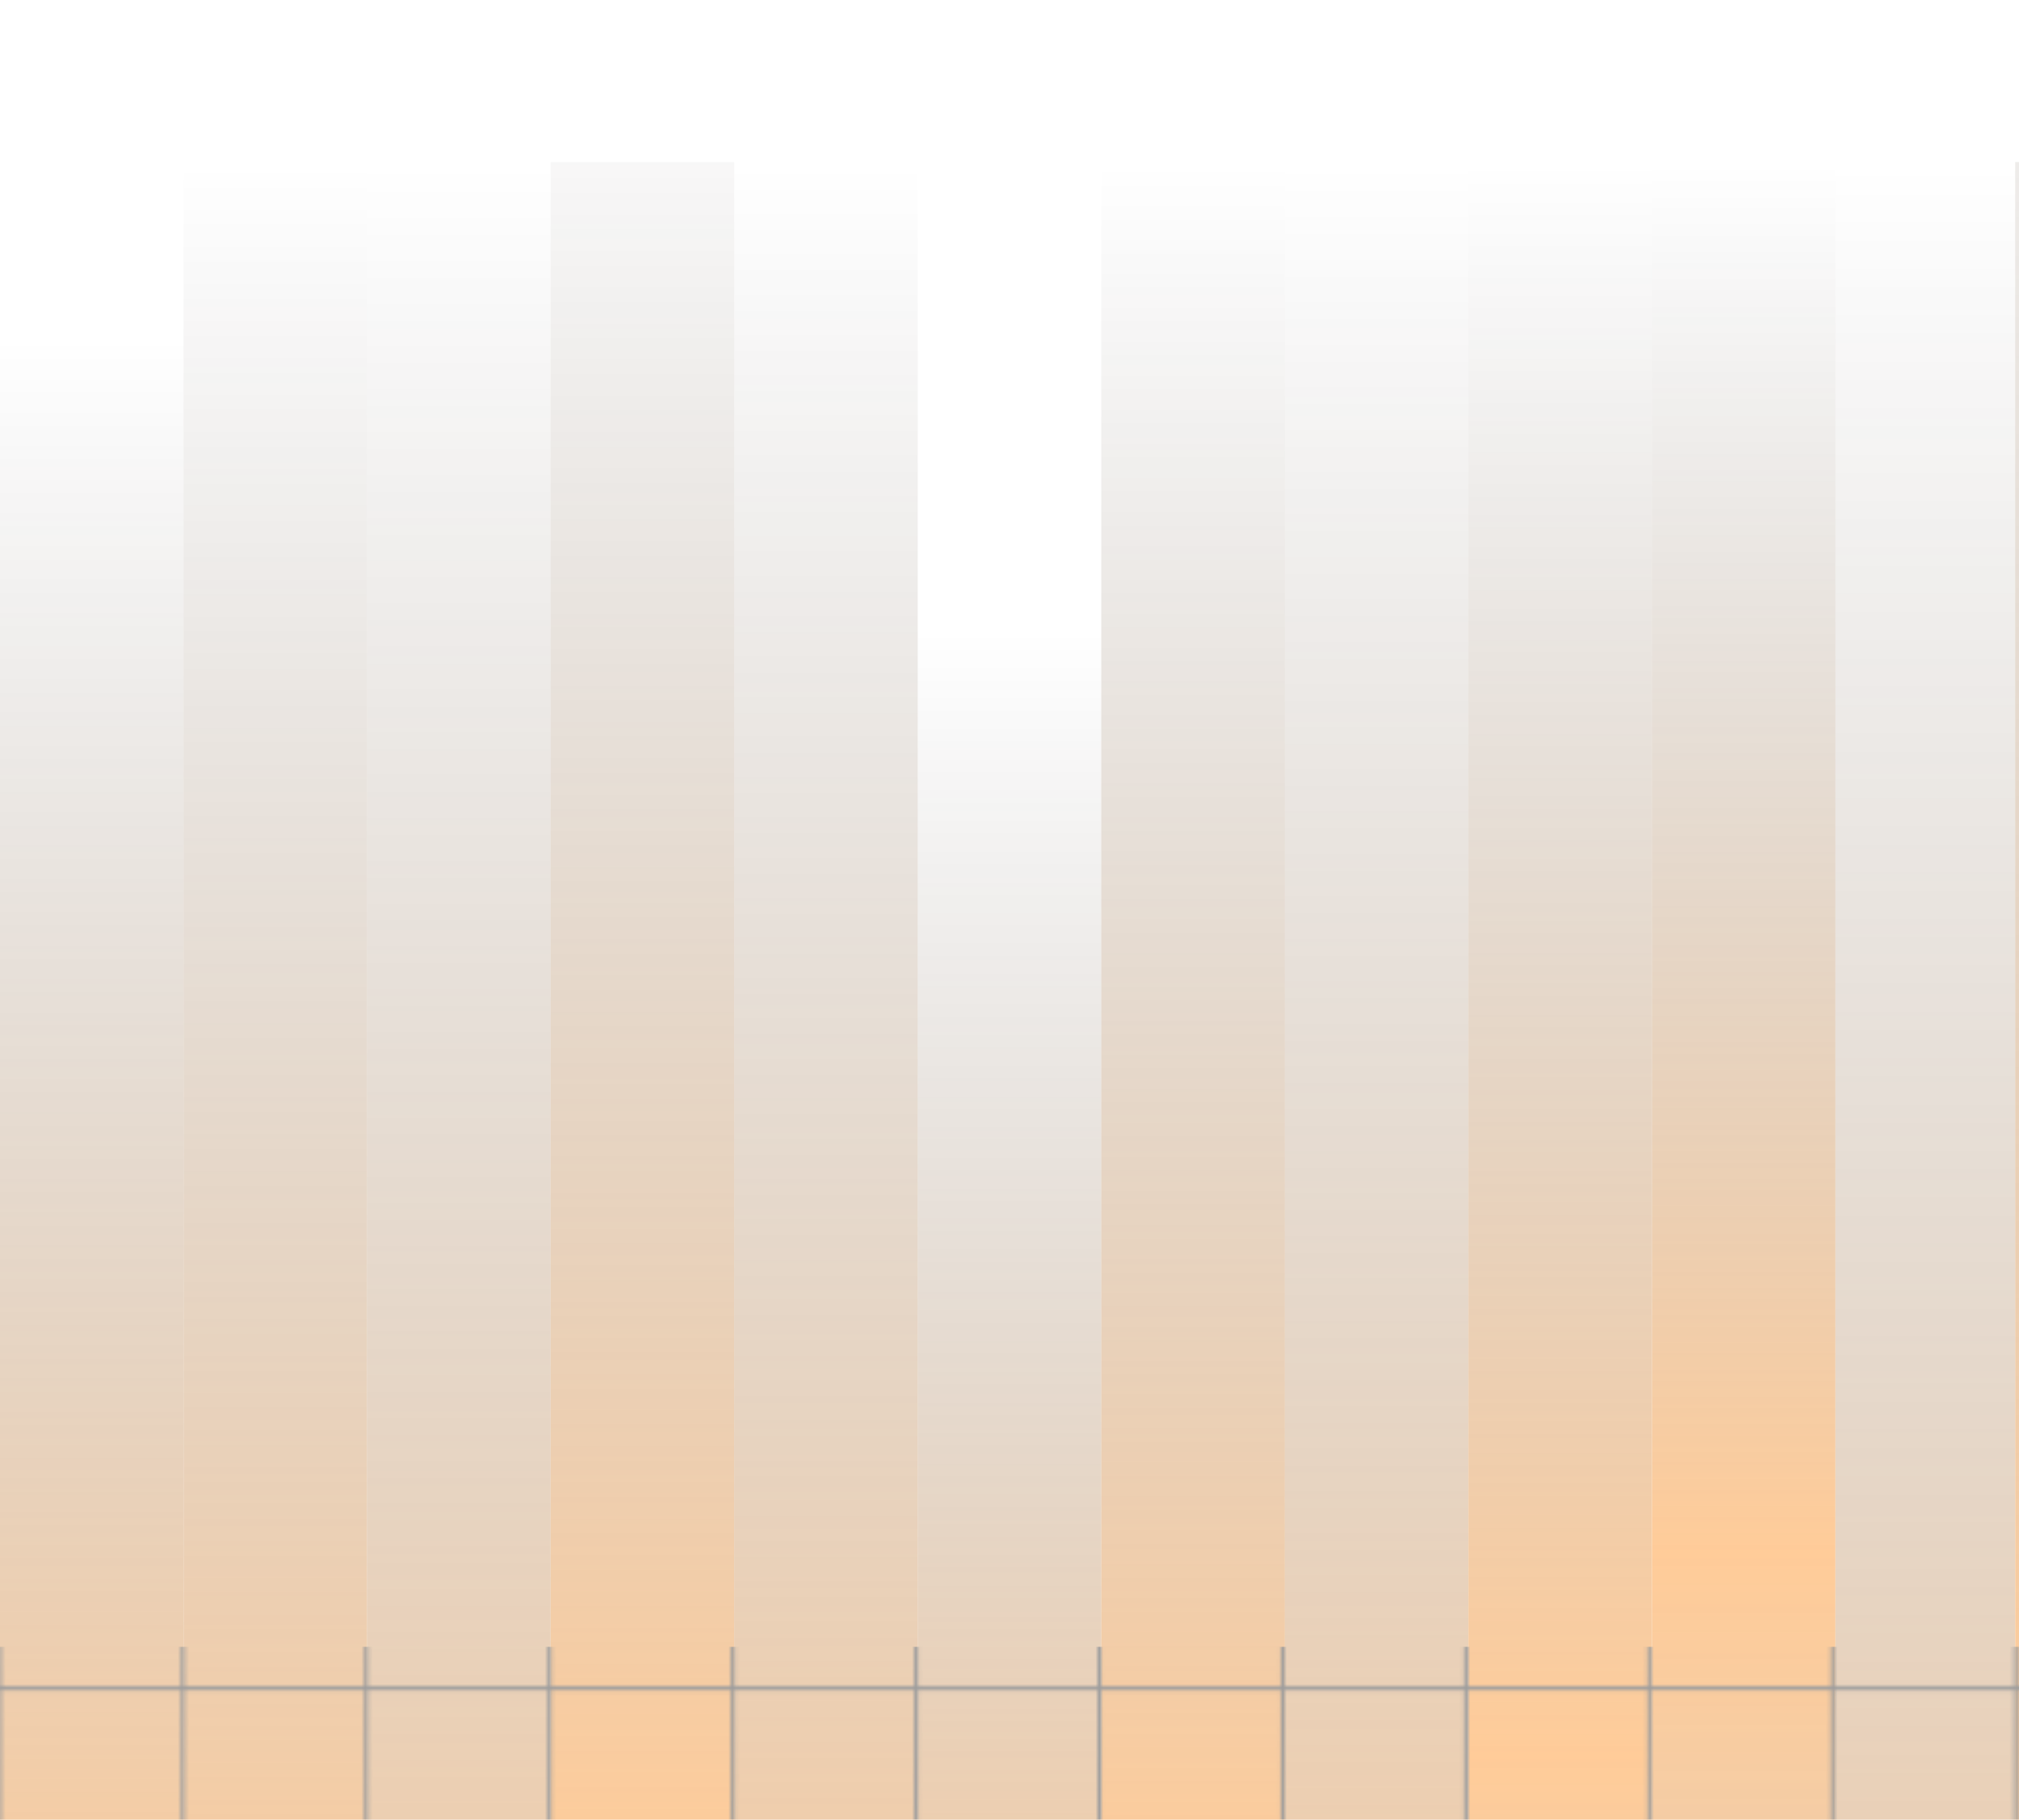 <svg width="528" height="476" viewBox="0 0 528 476" fill="none" xmlns="http://www.w3.org/2000/svg">
<g clip-path="url(#clip0_5416_101862)">
<g opacity="0.4">
<g clip-path="url(#clip1_5416_101862)">
<rect y="42.378" width="48" height="983" fill="url(#paint0_linear_5416_101862)"/>
<rect x="96" y="1025.38" width="48" height="983" transform="rotate(-180 96 1025.38)" fill="url(#paint1_linear_5416_101862)"/>
<rect x="144" y="1025.38" width="48" height="983" transform="rotate(-180 144 1025.38)" fill="url(#paint2_linear_5416_101862)"/>
<rect x="144" y="42.378" width="48" height="983" fill="url(#paint3_linear_5416_101862)"/>
<rect x="240" y="1025.38" width="48" height="983" transform="rotate(-180 240 1025.38)" fill="url(#paint4_linear_5416_101862)"/>
<rect x="240" y="42.378" width="48" height="983" fill="url(#paint5_linear_5416_101862)"/>
<rect x="336" y="1025.38" width="48" height="983" transform="rotate(-180 336 1025.38)" fill="url(#paint6_linear_5416_101862)"/>
<rect x="336" y="42.378" width="48" height="983" fill="url(#paint7_linear_5416_101862)"/>
<rect x="432" y="1025.38" width="48" height="983" transform="rotate(-180 432 1025.38)" fill="url(#paint8_linear_5416_101862)"/>
<rect x="432" y="42.378" width="48" height="983" fill="url(#paint9_linear_5416_101862)"/>
<rect x="527" y="1025.38" width="47" height="983" transform="rotate(-180 527 1025.38)" fill="url(#paint10_linear_5416_101862)"/>
<rect x="527" y="42.378" width="48" height="983" fill="url(#paint11_linear_5416_101862)"/>
</g>
<mask id="mask0_5416_101862" style="mask-type:alpha" maskUnits="userSpaceOnUse" x="-250" y="-183" width="1884" height="1209">
<path d="M-247.605 10.134L1623.21 10.134" stroke="#FF7F00" stroke-width="1.021"/>
<path d="M-246.406 201.89L1625.61 201.89" stroke="#FF7F00" stroke-width="1.021"/>
<path d="M-244.008 393.646L1626.81 393.646" stroke="#FF7F00" stroke-width="1.021"/>
<path d="M479.27 -181.622V1025.84" stroke="#FF7F00" stroke-width="1.021"/>
<path d="M287.516 -181.622V1025.84" stroke="#FF7F00" stroke-width="1.021"/>
<path d="M95.758 -181.622V1025.84" stroke="#FF7F00" stroke-width="1.021"/>
<path d="M-247.605 106.012L1624.41 106.012" stroke="#FF7F00" stroke-width="1.021"/>
<path d="M-245.207 297.768L1626.81 297.768" stroke="#FF7F00" stroke-width="1.021"/>
<path d="M383.391 -181.622V1025.84" stroke="#FF7F00" stroke-width="1.021"/>
<path d="M191.637 -181.622V1025.84" stroke="#FF7F00" stroke-width="1.021"/>
<path d="M-0.117 -181.622V1025.84" stroke="#FF7F00" stroke-width="1.021"/>
<path d="M-247.605 58.073L1624.41 58.073" stroke="#FF7F00" stroke-width="1.021"/>
<path d="M-245.207 249.829L1625.61 249.829" stroke="#FF7F00" stroke-width="1.021"/>
<path d="M-244.008 441.585L1628.01 441.585" stroke="#FF7F00" stroke-width="1.021"/>
<path d="M431.332 -181.622V1025.84" stroke="#FF7F00" stroke-width="1.021"/>
<path d="M239.574 -181.622V1025.84" stroke="#FF7F00" stroke-width="1.021"/>
<path d="M47.82 -181.622V1025.84" stroke="#FF7F00" stroke-width="1.021"/>
<path d="M-246.406 153.951L1625.61 153.951" stroke="#FF7F00" stroke-width="1.021"/>
<path d="M-245.207 345.707L1626.81 345.707" stroke="#FF7F00" stroke-width="1.021"/>
<path d="M527.207 -181.622V1025.84" stroke="#FF7F00" stroke-width="1.021"/>
<path d="M335.453 -181.622V1025.84" stroke="#FF7F00" stroke-width="1.021"/>
<path d="M143.699 -181.622V1025.84" stroke="#FF7F00" stroke-width="1.021"/>
</mask>
<g mask="url(#mask0_5416_101862)">
<g filter="url(#filter0_f_5416_101862)">
<rect width="1725.8" height="666.351" transform="matrix(-1 0 0 1 1369.8 430.797)" fill="#0B0B0B"/>
<rect x="-0.51" y="0.51" width="1724.78" height="665.331" transform="matrix(-1 0 0 1 1368.78 430.797)" stroke="#0B0B0B" stroke-width="1.021"/>
</g>
</g>
</g>
<rect x="-467" y="0.378" width="1462" height="862" fill="url(#paint12_linear_5416_101862)"/>
</g>
<defs>
<filter id="filter0_f_5416_101862" x="-764.271" y="22.526" width="2542.34" height="1482.89" filterUnits="userSpaceOnUse" color-interpolation-filters="sRGB">
<feFlood flood-opacity="0" result="BackgroundImageFix"/>
<feBlend mode="normal" in="SourceGraphic" in2="BackgroundImageFix" result="shape"/>
<feGaussianBlur stdDeviation="204.136" result="effect1_foregroundBlur_5416_101862"/>
</filter>
<linearGradient id="paint0_linear_5416_101862" x1="24" y1="87.887" x2="24" y2="1025.38" gradientUnits="userSpaceOnUse">
<stop stop-color="transparent"/>
<stop offset="0.474" stop-color="#FF7F00"/>
<stop offset="1" stop-color="transparent"/>
</linearGradient>
<linearGradient id="paint1_linear_5416_101862" x1="120" y1="1070.89" x2="120" y2="2008.38" gradientUnits="userSpaceOnUse">
<stop stop-color="transparent"/>
<stop offset="0.474" stop-color="#FF7F00"/>
<stop offset="1" stop-color="transparent"/>
</linearGradient>
<linearGradient id="paint2_linear_5416_101862" x1="168" y1="921.617" x2="168" y2="2008.38" gradientUnits="userSpaceOnUse">
<stop stop-color="transparent"/>
<stop offset="0.474" stop-color="#FF7F00"/>
<stop offset="1" stop-color="transparent"/>
</linearGradient>
<linearGradient id="paint3_linear_5416_101862" x1="168" y1="5.971" x2="168" y2="1025.38" gradientUnits="userSpaceOnUse">
<stop stop-color="transparent"/>
<stop offset="0.474" stop-color="#FF7F00"/>
<stop offset="1" stop-color="transparent"/>
</linearGradient>
<linearGradient id="paint4_linear_5416_101862" x1="264" y1="988.971" x2="264" y2="2008.38" gradientUnits="userSpaceOnUse">
<stop stop-color="transparent"/>
<stop offset="0.474" stop-color="#FF7F00"/>
<stop offset="1" stop-color="transparent"/>
</linearGradient>
<linearGradient id="paint5_linear_5416_101862" x1="264" y1="164.343" x2="264" y2="1025.38" gradientUnits="userSpaceOnUse">
<stop stop-color="transparent"/>
<stop offset="0.474" stop-color="#FF7F00"/>
<stop offset="1" stop-color="transparent"/>
</linearGradient>
<linearGradient id="paint6_linear_5416_101862" x1="360" y1="1147.34" x2="360" y2="2008.38" gradientUnits="userSpaceOnUse">
<stop stop-color="transparent"/>
<stop offset="0.474" stop-color="#FF7F00"/>
<stop offset="1" stop-color="transparent"/>
</linearGradient>
<linearGradient id="paint7_linear_5416_101862" x1="360" y1="42.378" x2="360" y2="1025.38" gradientUnits="userSpaceOnUse">
<stop stop-color="transparent"/>
<stop offset="0.576" stop-color="#FF7F00"/>
<stop offset="1" stop-color="transparent"/>
</linearGradient>
<linearGradient id="paint8_linear_5416_101862" x1="456" y1="1025.38" x2="456" y2="2008.38" gradientUnits="userSpaceOnUse">
<stop stop-color="transparent"/>
<stop offset="0.576" stop-color="#FF7F00"/>
<stop offset="1" stop-color="transparent"/>
</linearGradient>
<linearGradient id="paint9_linear_5416_101862" x1="456" y1="42.378" x2="456" y2="1025.38" gradientUnits="userSpaceOnUse">
<stop stop-color="transparent"/>
<stop offset="0.37" stop-color="#FF7F00"/>
<stop offset="1" stop-color="transparent"/>
</linearGradient>
<linearGradient id="paint10_linear_5416_101862" x1="550.5" y1="1025.38" x2="550.5" y2="2008.38" gradientUnits="userSpaceOnUse">
<stop stop-color="transparent"/>
<stop offset="0.37" stop-color="#FF7F00"/>
<stop offset="1" stop-color="transparent"/>
</linearGradient>
<linearGradient id="paint11_linear_5416_101862" x1="551" y1="-61.383" x2="551" y2="1025.38" gradientUnits="userSpaceOnUse">
<stop stop-color="transparent"/>
<stop offset="0.474" stop-color="#FF7F00"/>
<stop offset="1" stop-color="transparent"/>
</linearGradient>
<linearGradient id="paint12_linear_5416_101862" x1="264" y1="54.168" x2="264" y2="862.378" gradientUnits="userSpaceOnUse">
<stop stop-color="transparent"/>
<stop offset="0.478" stop-color="transparent" stop-opacity="0.73"/>
<stop offset="0.693" stop-color="transparent" stop-opacity="0.54"/>
<stop offset="1" stop-color="transparent" stop-opacity="0"/>
</linearGradient>
<clipPath id="clip0_5416_101862">
<path d="M0 0.378H528V476.378H0V0.378Z" fill="transparent"/>
</clipPath>
<clipPath id="clip1_5416_101862">
<path d="M0 42.378H1439V925.378C1439 980.606 1394.23 1025.38 1339 1025.38H100C44.772 1025.38 0 980.606 0 925.378V42.378Z" fill="transparent"/>
</clipPath>
</defs>
</svg>